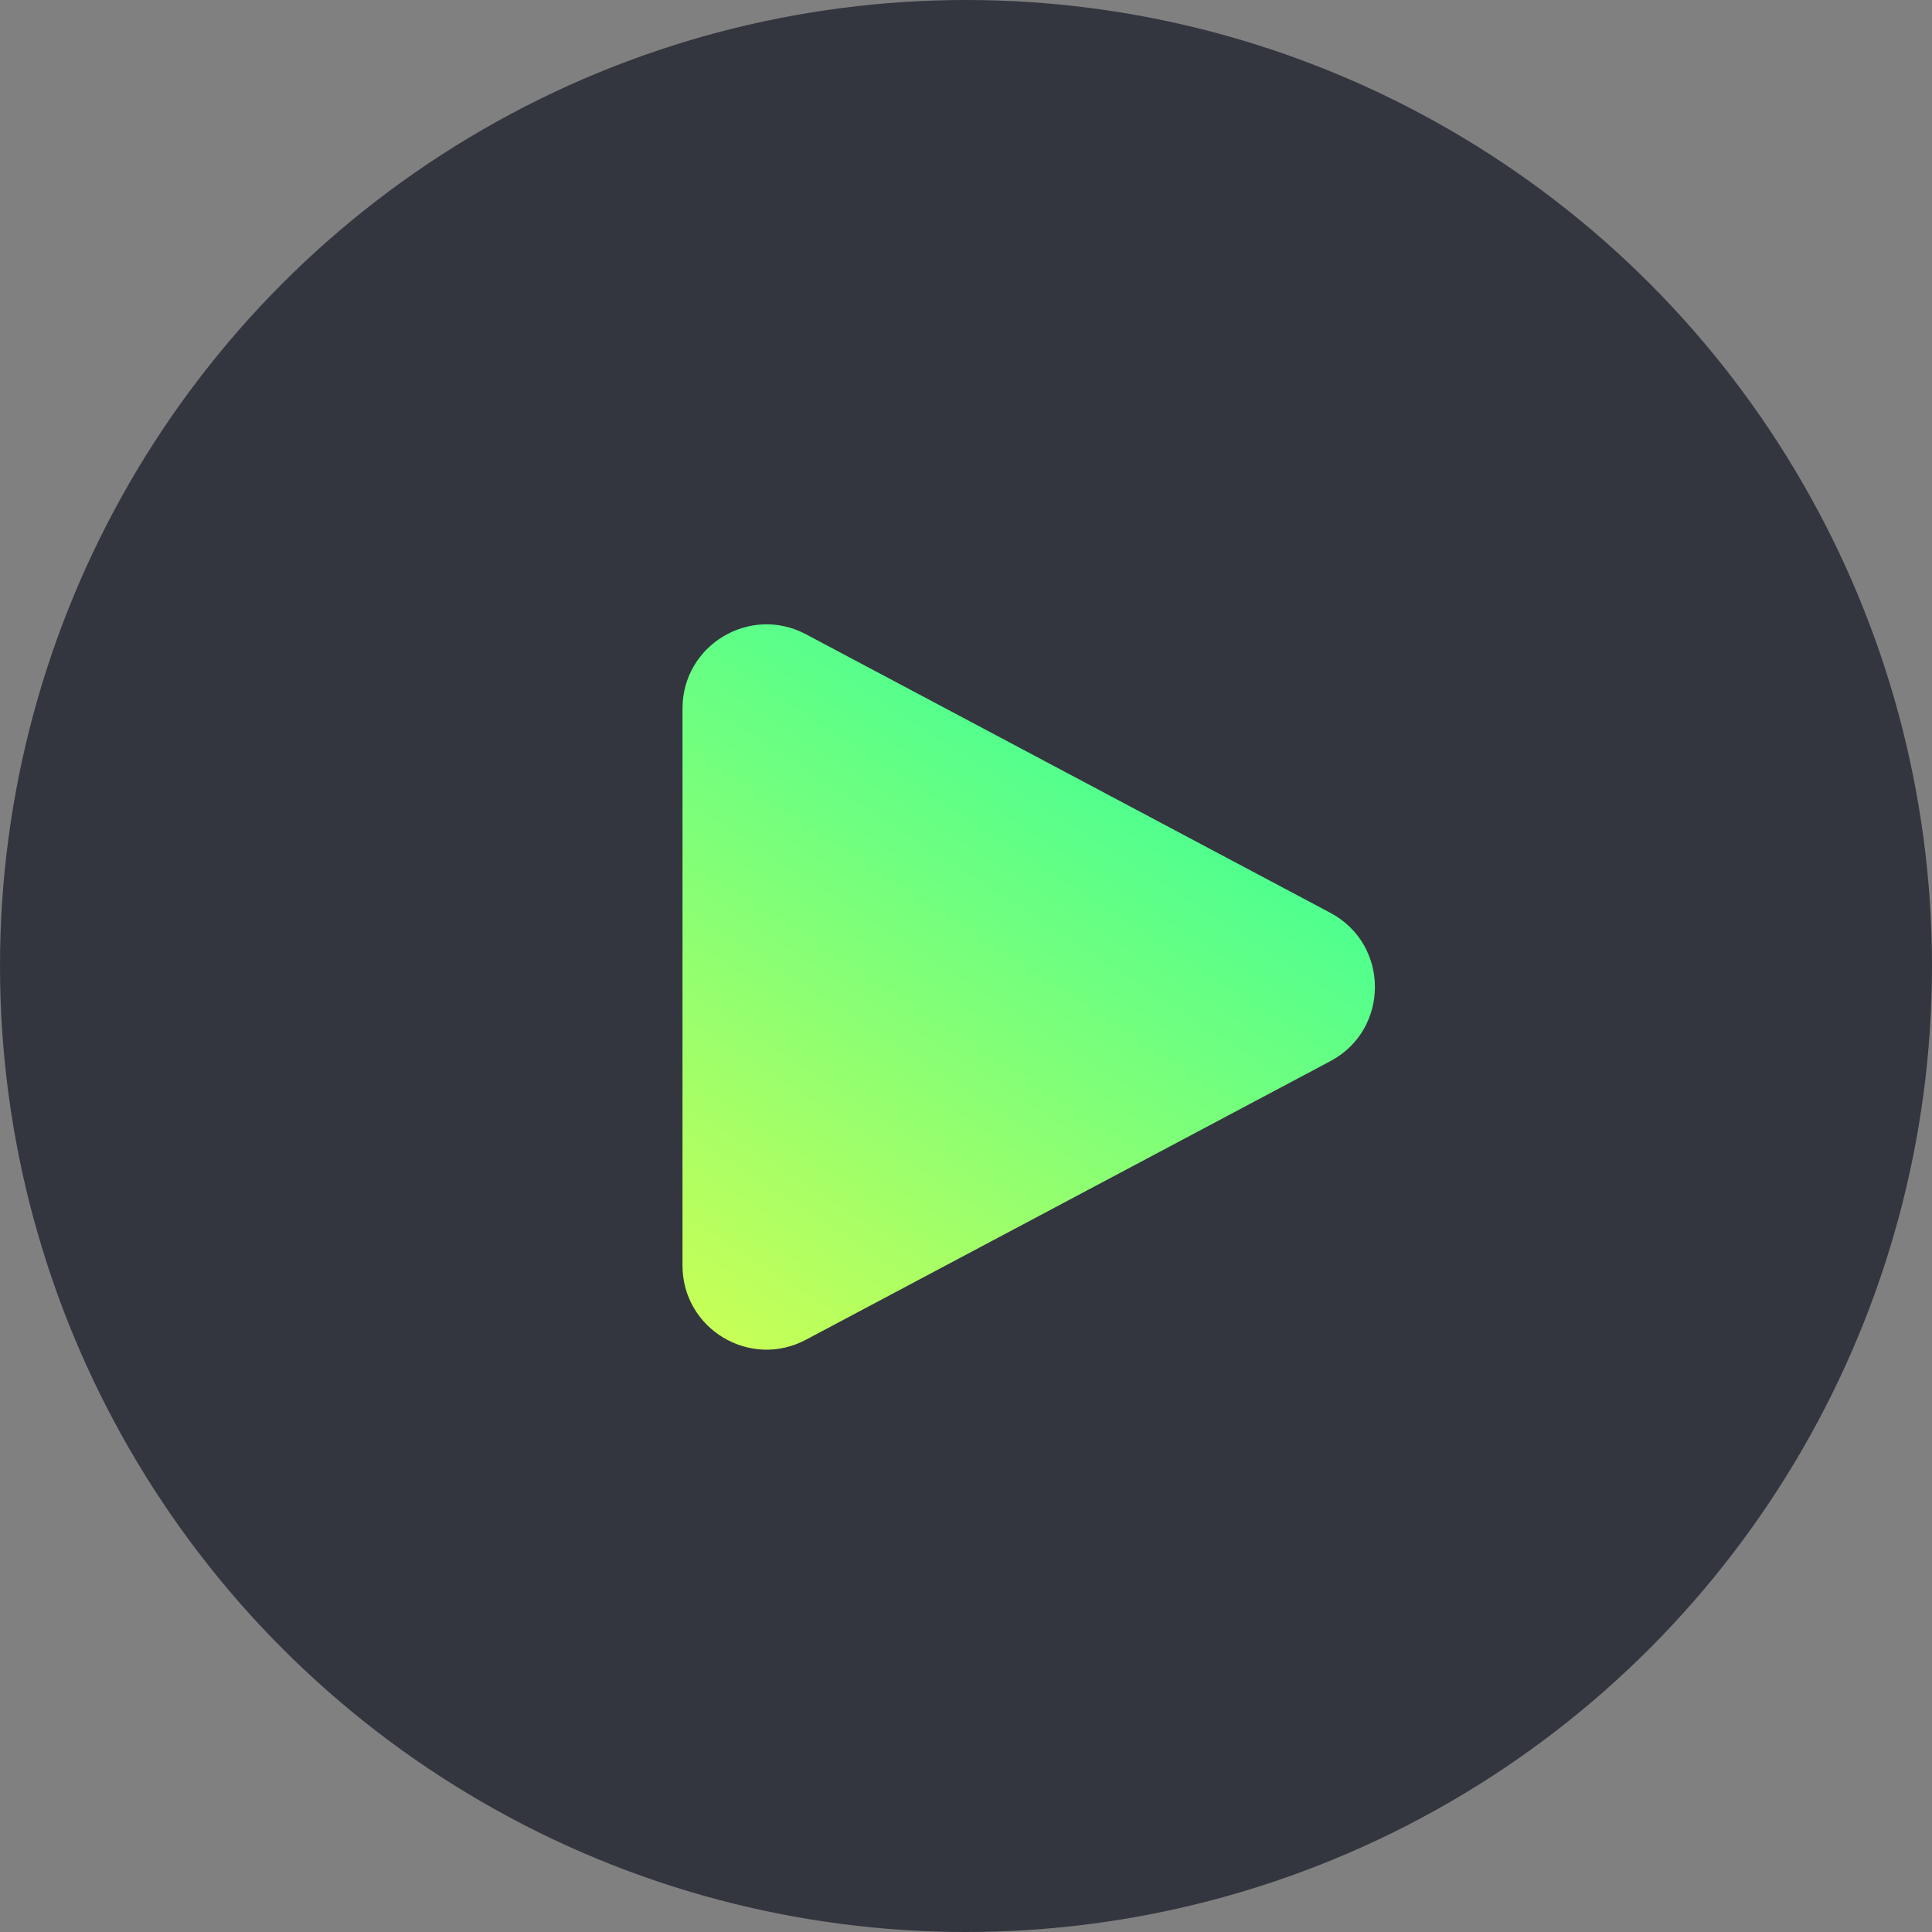 <svg width="46" height="46" viewBox="0 0 46 46" fill="none" xmlns="http://www.w3.org/2000/svg">
<rect x="0" y="0" width="46" height="46" fill="#808080" stroke="none"/>
<circle cx="23" cy="23" r="23" fill="#33363F"/>
<path d="M31.675 21.734C33.09 22.486 33.09 24.514 31.675 25.266L19.188 31.899C17.856 32.606 16.25 31.641 16.25 30.132L16.25 16.868C16.25 15.359 17.856 14.394 19.188 15.101L31.675 21.734Z" fill="url(#paint0_linear_1252_1793)"/>
<defs>
<linearGradient id="paint0_linear_1252_1793" x1="36.399" y1="12" x2="18.665" y2="39.466" gradientUnits="userSpaceOnUse">
<stop stop-color="#00FFB3"/>
<stop offset="1" stop-color="#F0FF44"/>
</linearGradient>
</defs>
</svg>
